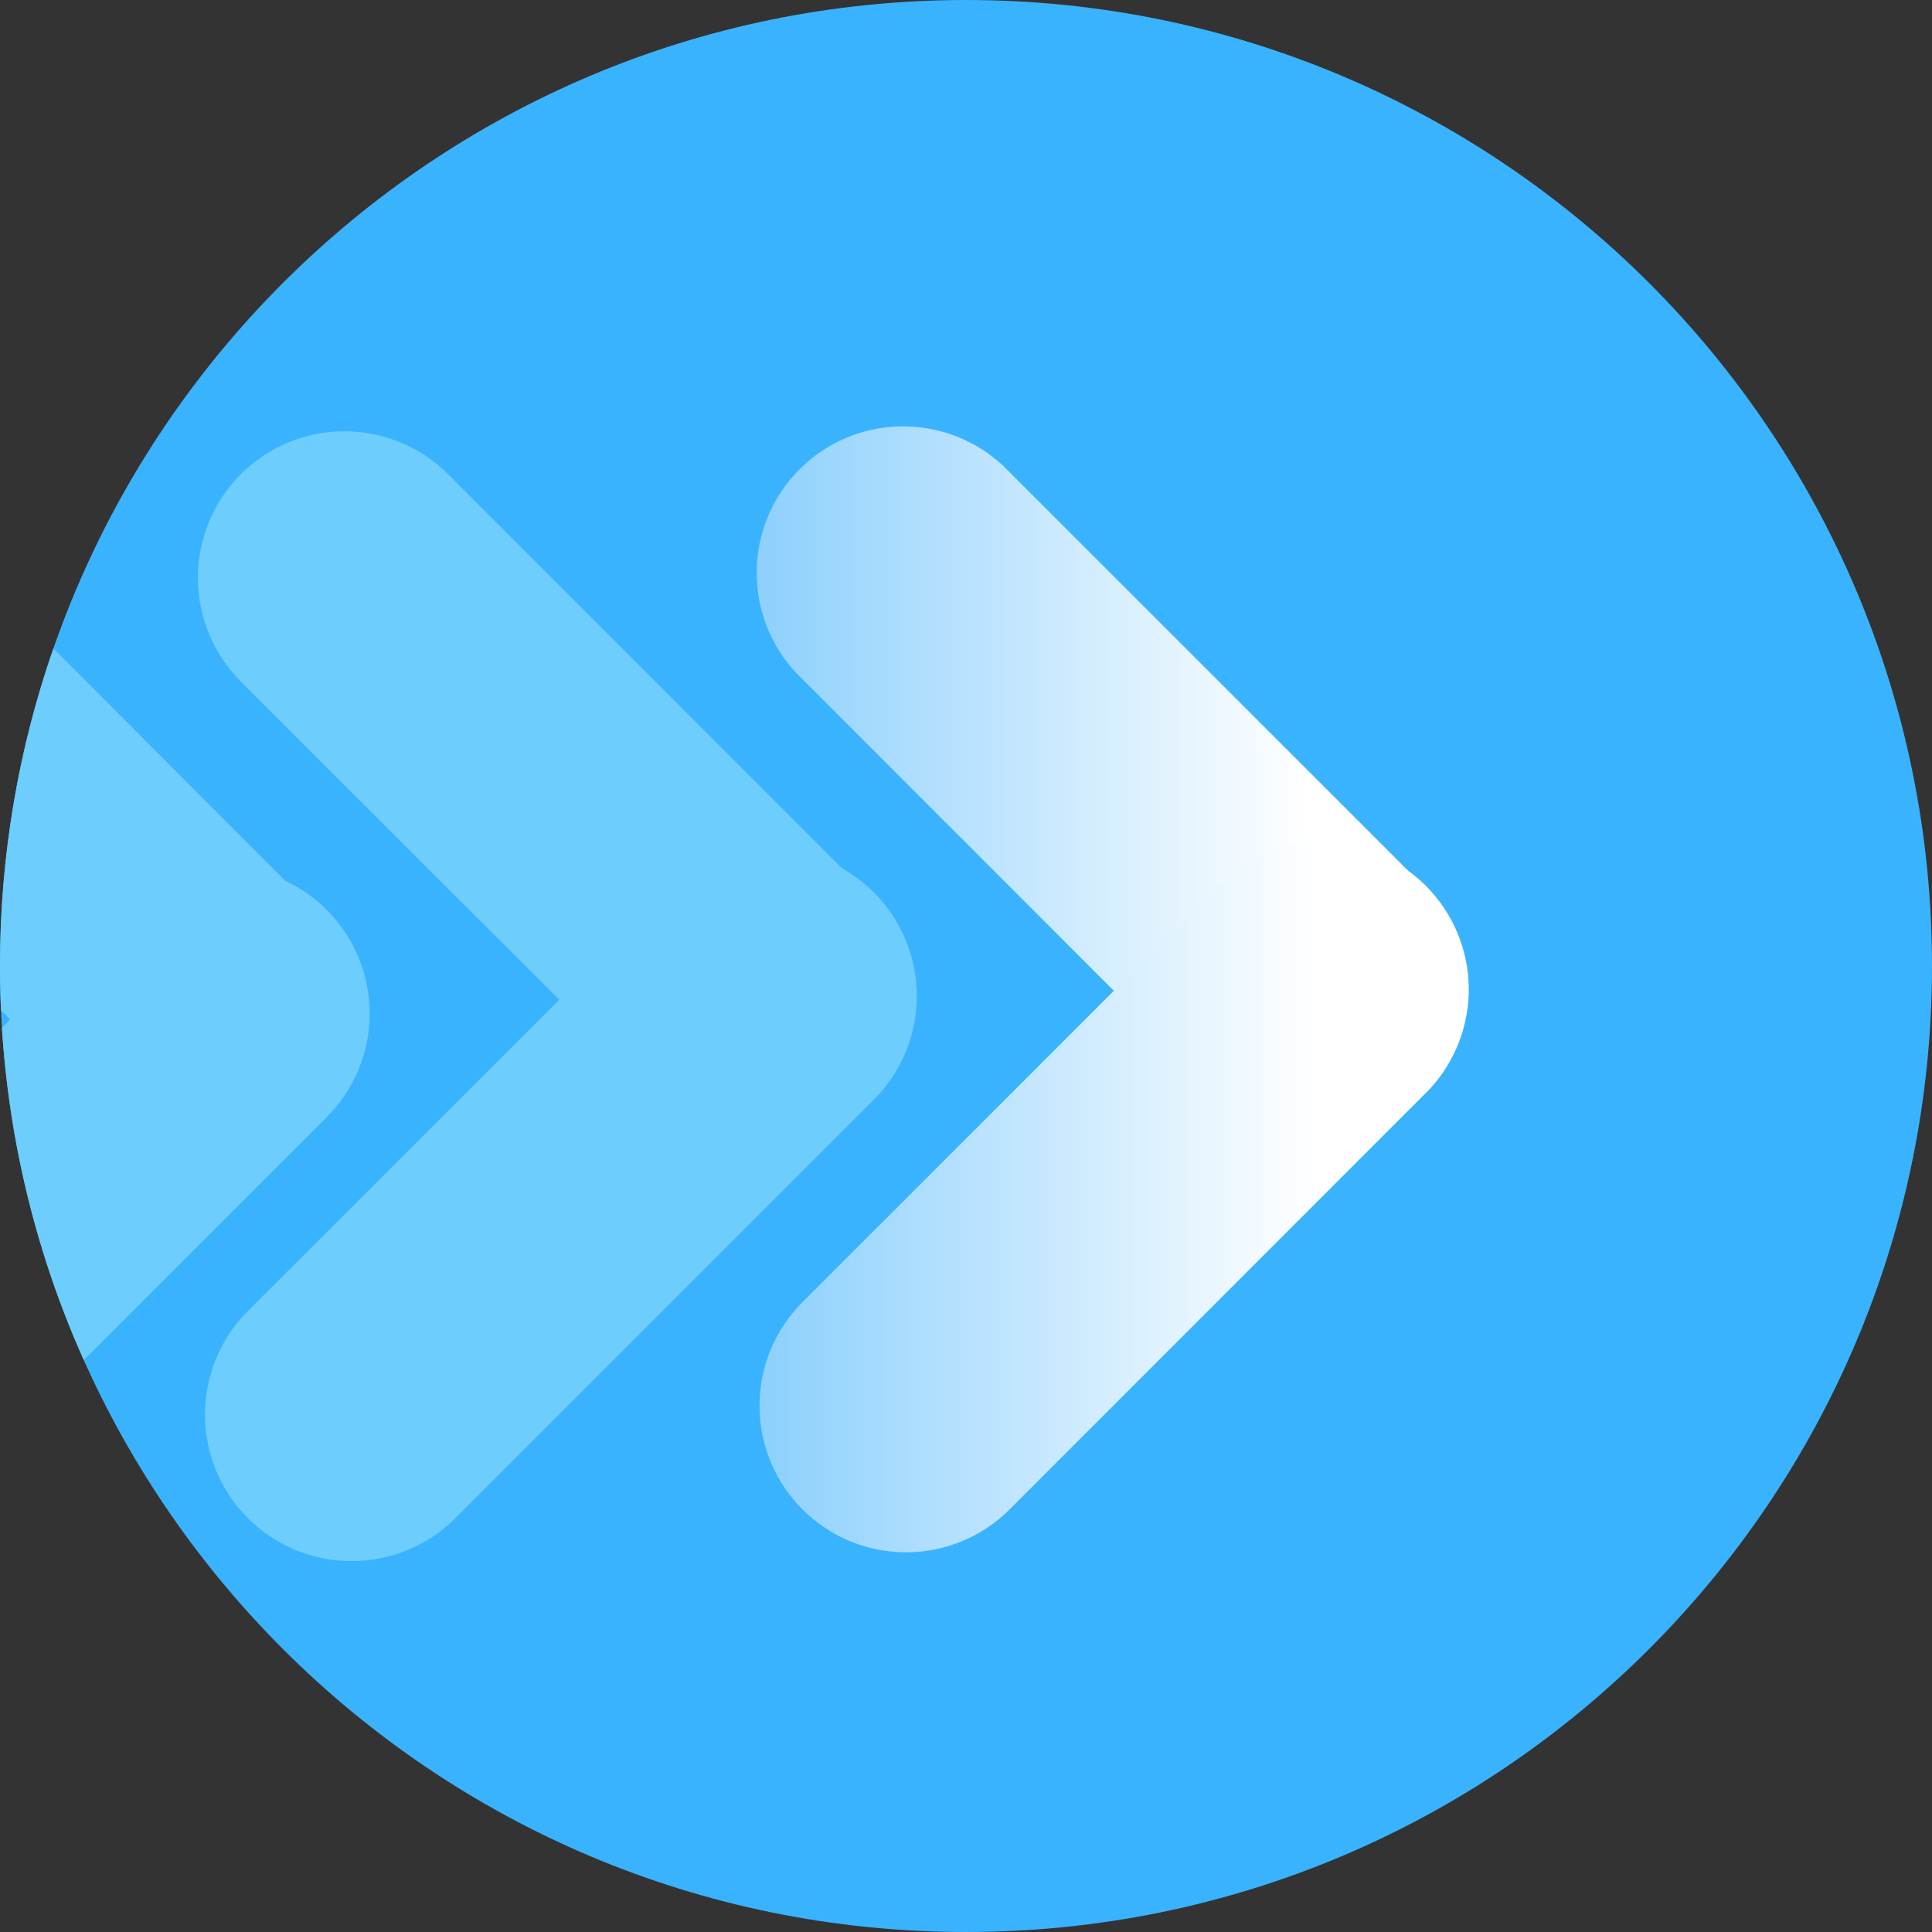 <svg width="100" height="100" viewBox="0 0 100 100" fill="none" xmlns="http://www.w3.org/2000/svg">
<rect x="0" y="0" width="100" height="100" fill="#333333" stroke="none"/>
<path d="M50 100C77.614 100 100 77.614 100 50C100 22.386 77.614 0 50 0C22.386 0 0 22.386 0 50C0 77.614 22.386 100 50 100Z" fill="url(#paint0_linear_232_8557)"/>
<path d="M68.26 58.746C66.251 58.748 64.323 57.952 62.901 56.534L41.199 34.821C39.86 33.383 39.131 31.482 39.165 29.517C39.2 27.552 39.996 25.678 41.385 24.288C42.775 22.899 44.649 22.103 46.614 22.069C48.578 22.034 50.48 22.763 51.917 24.103L73.618 45.804C74.678 46.864 75.399 48.215 75.691 49.685C75.983 51.155 75.833 52.679 75.259 54.064C74.686 55.449 73.715 56.633 72.469 57.466C71.223 58.299 69.758 58.745 68.26 58.746Z" fill="url(#paint1_linear_232_8557)"/>
<path d="M46.928 80.347C45.421 80.353 43.946 79.91 42.692 79.075C41.438 78.24 40.461 77.05 39.886 75.657C39.311 74.264 39.164 72.732 39.464 71.255C39.764 69.779 40.496 68.425 41.569 67.366L63.27 45.665C64.707 44.326 66.609 43.596 68.573 43.631C70.538 43.666 72.412 44.462 73.802 45.851C75.191 47.24 75.987 49.115 76.022 51.08C76.056 53.044 75.327 54.946 73.988 56.383L52.286 78.097C51.585 78.806 50.751 79.37 49.831 79.756C48.911 80.142 47.925 80.343 46.928 80.347Z" fill="url(#paint2_linear_232_8557)"/>
<path d="M39.537 59.201C37.527 59.2 35.599 58.4 34.178 56.977L12.464 35.276C11.042 33.853 10.242 31.923 10.242 29.91C10.242 27.898 11.042 25.968 12.464 24.545C13.887 23.122 15.817 22.323 17.83 22.323C19.842 22.323 21.772 23.122 23.195 24.545L44.896 46.259C45.956 47.319 46.677 48.67 46.969 50.14C47.261 51.611 47.111 53.134 46.537 54.519C45.964 55.904 44.993 57.088 43.747 57.921C42.501 58.755 41.036 59.2 39.537 59.201Z" fill="#6DCDFC"/>
<path d="M18.211 80.802C16.709 80.805 15.239 80.362 13.989 79.529C12.738 78.696 11.763 77.511 11.188 76.123C10.612 74.735 10.462 73.207 10.756 71.734C11.05 70.26 11.775 68.907 12.84 67.847L34.554 46.145C35.981 44.743 37.904 43.962 39.904 43.971C41.905 43.98 43.821 44.78 45.234 46.195C46.648 47.611 47.446 49.527 47.453 51.528C47.459 53.528 46.675 55.451 45.272 56.876L23.57 78.577C22.15 80 20.222 80.8 18.211 80.802Z" fill="#6DCDFC"/>
<path fill-rule="evenodd" clip-rule="evenodd" d="M4.336 70.397L16.872 57.861C17.585 57.159 18.152 56.322 18.541 55.4C18.929 54.477 19.13 53.486 19.134 52.485C19.137 51.484 18.943 50.492 18.561 49.567C18.179 48.642 17.618 47.801 16.91 47.093C16.287 46.472 15.562 45.964 14.768 45.592L2.763 33.566C0.973 38.713 0 44.243 0 50C0 50.767 0.017 51.53 0.051 52.289L0.527 52.765L0.1 53.192C0.484 59.288 1.961 65.088 4.336 70.397Z" fill="#6DCDFC"/>
<defs>
<linearGradient id="paint0_linear_232_8557" x1="0.013" y1="50" x2="100" y2="50" gradientUnits="userSpaceOnUse">
<stop offset="0.26" stop-color="#3AB3FE"/>
<stop offset="1" stop-color="#3AB3FE"/>
</linearGradient>
<linearGradient id="paint1_linear_232_8557" x1="38.962" y1="40.319" x2="75.83" y2="40.319" gradientUnits="userSpaceOnUse">
<stop stop-color="#8CD0FD"/>
<stop offset="0.78" stop-color="white"/>
</linearGradient>
<linearGradient id="paint2_linear_232_8557" x1="39.344" y1="61.919" x2="76.212" y2="61.919" gradientUnits="userSpaceOnUse">
<stop stop-color="#8CD0FD"/>
<stop offset="0.78" stop-color="white"/>
</linearGradient>
</defs>
</svg>
